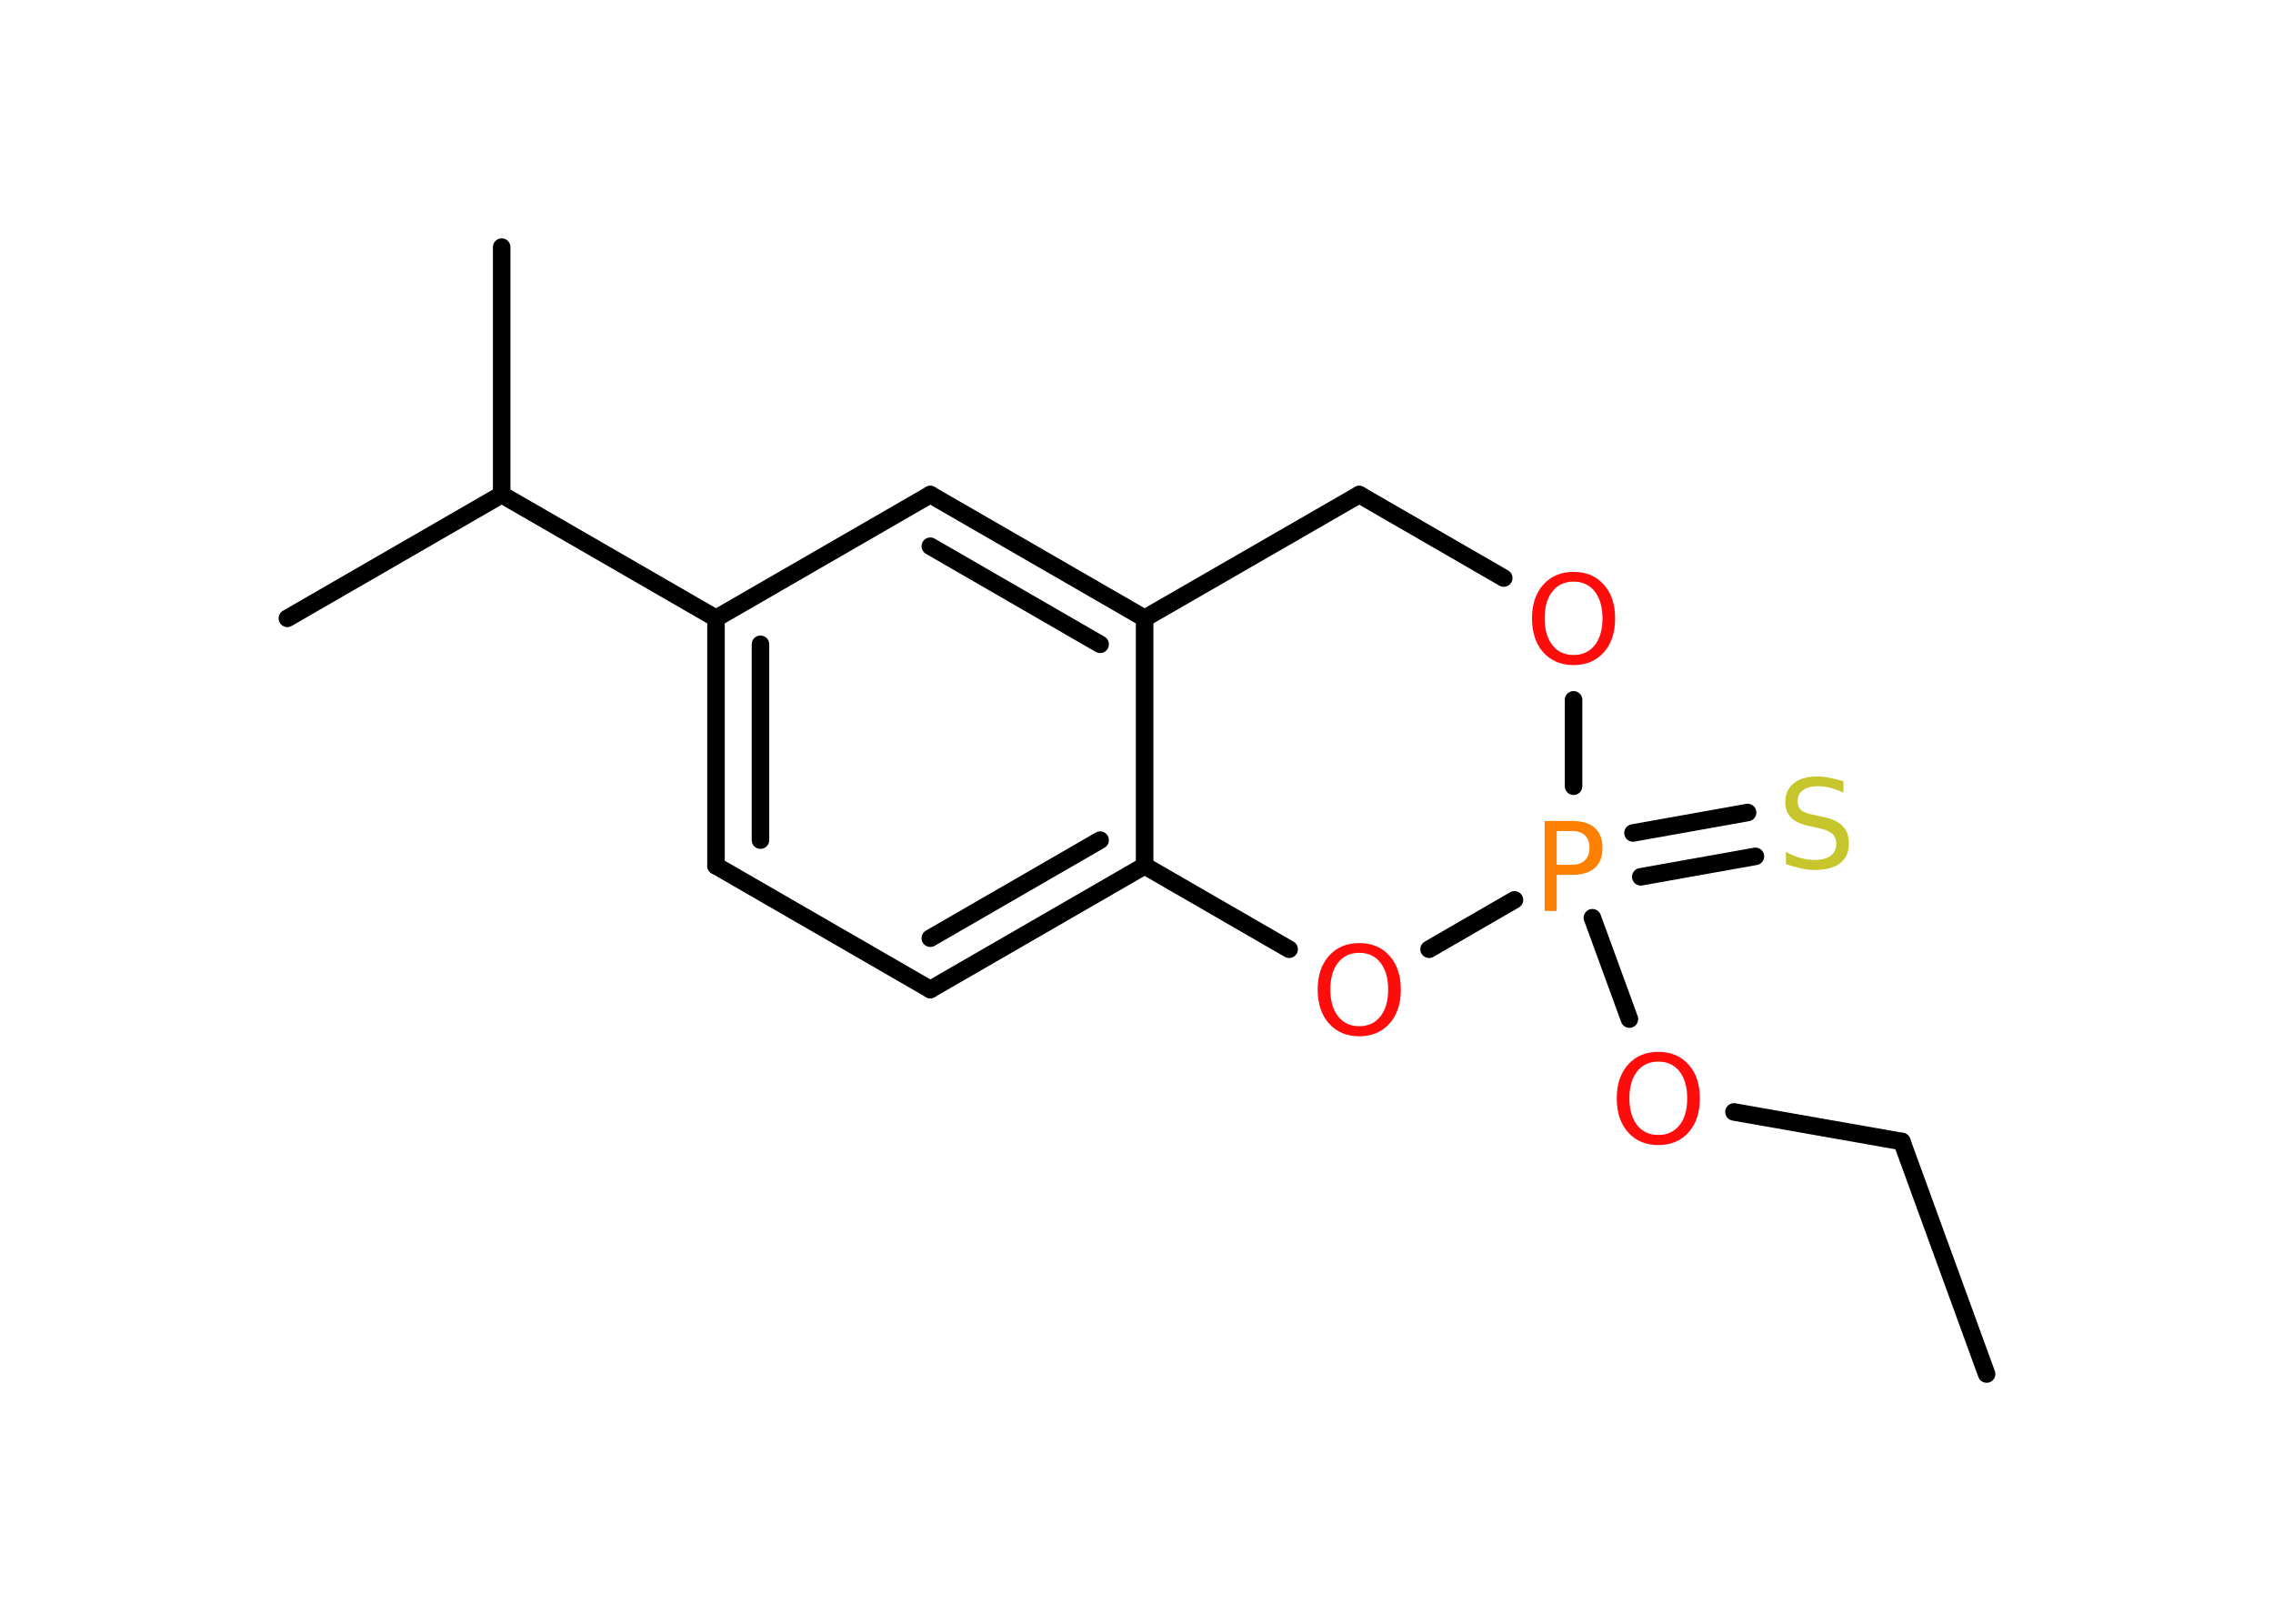 <?xml version='1.0' encoding='UTF-8'?>
<!DOCTYPE svg PUBLIC "-//W3C//DTD SVG 1.1//EN" "http://www.w3.org/Graphics/SVG/1.1/DTD/svg11.dtd">
<svg version='1.2' xmlns='http://www.w3.org/2000/svg' xmlns:xlink='http://www.w3.org/1999/xlink' width='70.0mm' height='50.0mm' viewBox='0 0 70.0 50.0'>
  <desc>Generated by the Chemistry Development Kit (http://github.com/cdk)</desc>
  <g stroke-linecap='round' stroke-linejoin='round' stroke='#000000' stroke-width='.54' fill='#FF0D0D'>
    <rect x='.0' y='.0' width='70.0' height='50.0' fill='#FFFFFF' stroke='none'/>
    <g id='mol1' class='mol'>
      <line id='mol1bnd1' class='bond' x1='61.18' y1='42.31' x2='58.57' y2='35.15'/>
      <line id='mol1bnd2' class='bond' x1='58.57' y1='35.15' x2='53.4' y2='34.24'/>
      <line id='mol1bnd3' class='bond' x1='50.18' y1='31.38' x2='49.04' y2='28.26'/>
      <g id='mol1bnd4' class='bond'>
        <line x1='50.29' y1='25.65' x2='53.82' y2='25.02'/>
        <line x1='50.53' y1='27.0' x2='54.06' y2='26.37'/>
      </g>
      <line id='mol1bnd5' class='bond' x1='48.46' y1='24.21' x2='48.46' y2='21.55'/>
      <line id='mol1bnd6' class='bond' x1='46.31' y1='17.8' x2='41.86' y2='15.23'/>
      <line id='mol1bnd7' class='bond' x1='41.86' y1='15.23' x2='35.25' y2='19.04'/>
      <g id='mol1bnd8' class='bond'>
        <line x1='35.25' y1='19.04' x2='28.65' y2='15.23'/>
        <line x1='33.88' y1='19.84' x2='28.65' y2='16.82'/>
      </g>
      <line id='mol1bnd9' class='bond' x1='28.65' y1='15.23' x2='22.05' y2='19.04'/>
      <line id='mol1bnd10' class='bond' x1='22.05' y1='19.04' x2='15.45' y2='15.23'/>
      <line id='mol1bnd11' class='bond' x1='15.45' y1='15.23' x2='8.85' y2='19.04'/>
      <line id='mol1bnd12' class='bond' x1='15.45' y1='15.23' x2='15.45' y2='7.61'/>
      <g id='mol1bnd13' class='bond'>
        <line x1='22.05' y1='19.04' x2='22.05' y2='26.66'/>
        <line x1='23.42' y1='19.84' x2='23.42' y2='25.87'/>
      </g>
      <line id='mol1bnd14' class='bond' x1='22.05' y1='26.66' x2='28.65' y2='30.47'/>
      <g id='mol1bnd15' class='bond'>
        <line x1='28.65' y1='30.47' x2='35.25' y2='26.66'/>
        <line x1='28.65' y1='28.89' x2='33.88' y2='25.87'/>
      </g>
      <line id='mol1bnd16' class='bond' x1='35.25' y1='19.04' x2='35.25' y2='26.66'/>
      <line id='mol1bnd17' class='bond' x1='35.25' y1='26.66' x2='39.7' y2='29.23'/>
      <line id='mol1bnd18' class='bond' x1='46.64' y1='27.71' x2='44.01' y2='29.23'/>
      <path id='mol1atm3' class='atom' d='M51.07 32.69q-.41 .0 -.65 .3q-.24 .3 -.24 .83q.0 .52 .24 .83q.24 .3 .65 .3q.41 .0 .65 -.3q.24 -.3 .24 -.83q.0 -.52 -.24 -.83q-.24 -.3 -.65 -.3zM51.07 32.39q.58 .0 .93 .39q.35 .39 .35 1.04q.0 .66 -.35 1.05q-.35 .39 -.93 .39q-.58 .0 -.93 -.39q-.35 -.39 -.35 -1.05q.0 -.65 .35 -1.04q.35 -.39 .93 -.39z' stroke='none'/>
      <path id='mol1atm4' class='atom' d='M47.94 25.59v1.04h.47q.26 .0 .4 -.14q.14 -.14 .14 -.38q.0 -.25 -.14 -.39q-.14 -.13 -.4 -.13h-.47zM47.57 25.28h.84q.47 .0 .7 .21q.24 .21 .24 .62q.0 .41 -.24 .62q-.24 .21 -.7 .21h-.47v1.11h-.37v-2.77z' stroke='none' fill='#FF8000'/>
      <path id='mol1atm5' class='atom' d='M56.77 24.05v.36q-.21 -.1 -.4 -.15q-.19 -.05 -.37 -.05q-.31 .0 -.47 .12q-.17 .12 -.17 .34q.0 .18 .11 .28q.11 .09 .42 .15l.23 .05q.42 .08 .62 .28q.2 .2 .2 .54q.0 .4 -.27 .61q-.27 .21 -.79 .21q-.2 .0 -.42 -.05q-.22 -.05 -.46 -.13v-.38q.23 .13 .45 .19q.22 .06 .43 .06q.32 .0 .5 -.13q.17 -.13 .17 -.36q.0 -.21 -.13 -.32q-.13 -.11 -.41 -.17l-.23 -.05q-.42 -.08 -.61 -.26q-.19 -.18 -.19 -.49q.0 -.37 .26 -.58q.26 -.21 .71 -.21q.19 .0 .39 .04q.2 .04 .41 .1z' stroke='none' fill='#C6C62C'/>
      <path id='mol1atm6' class='atom' d='M48.46 17.91q-.41 .0 -.65 .3q-.24 .3 -.24 .83q.0 .52 .24 .83q.24 .3 .65 .3q.41 .0 .65 -.3q.24 -.3 .24 -.83q.0 -.52 -.24 -.83q-.24 -.3 -.65 -.3zM48.46 17.61q.58 .0 .93 .39q.35 .39 .35 1.04q.0 .66 -.35 1.05q-.35 .39 -.93 .39q-.58 .0 -.93 -.39q-.35 -.39 -.35 -1.05q.0 -.65 .35 -1.04q.35 -.39 .93 -.39z' stroke='none'/>
      <path id='mol1atm17' class='atom' d='M41.86 29.34q-.41 .0 -.65 .3q-.24 .3 -.24 .83q.0 .52 .24 .83q.24 .3 .65 .3q.41 .0 .65 -.3q.24 -.3 .24 -.83q.0 -.52 -.24 -.83q-.24 -.3 -.65 -.3zM41.86 29.04q.58 .0 .93 .39q.35 .39 .35 1.04q.0 .66 -.35 1.05q-.35 .39 -.93 .39q-.58 .0 -.93 -.39q-.35 -.39 -.35 -1.05q.0 -.65 .35 -1.04q.35 -.39 .93 -.39z' stroke='none'/>
    </g>
  </g>
</svg>
